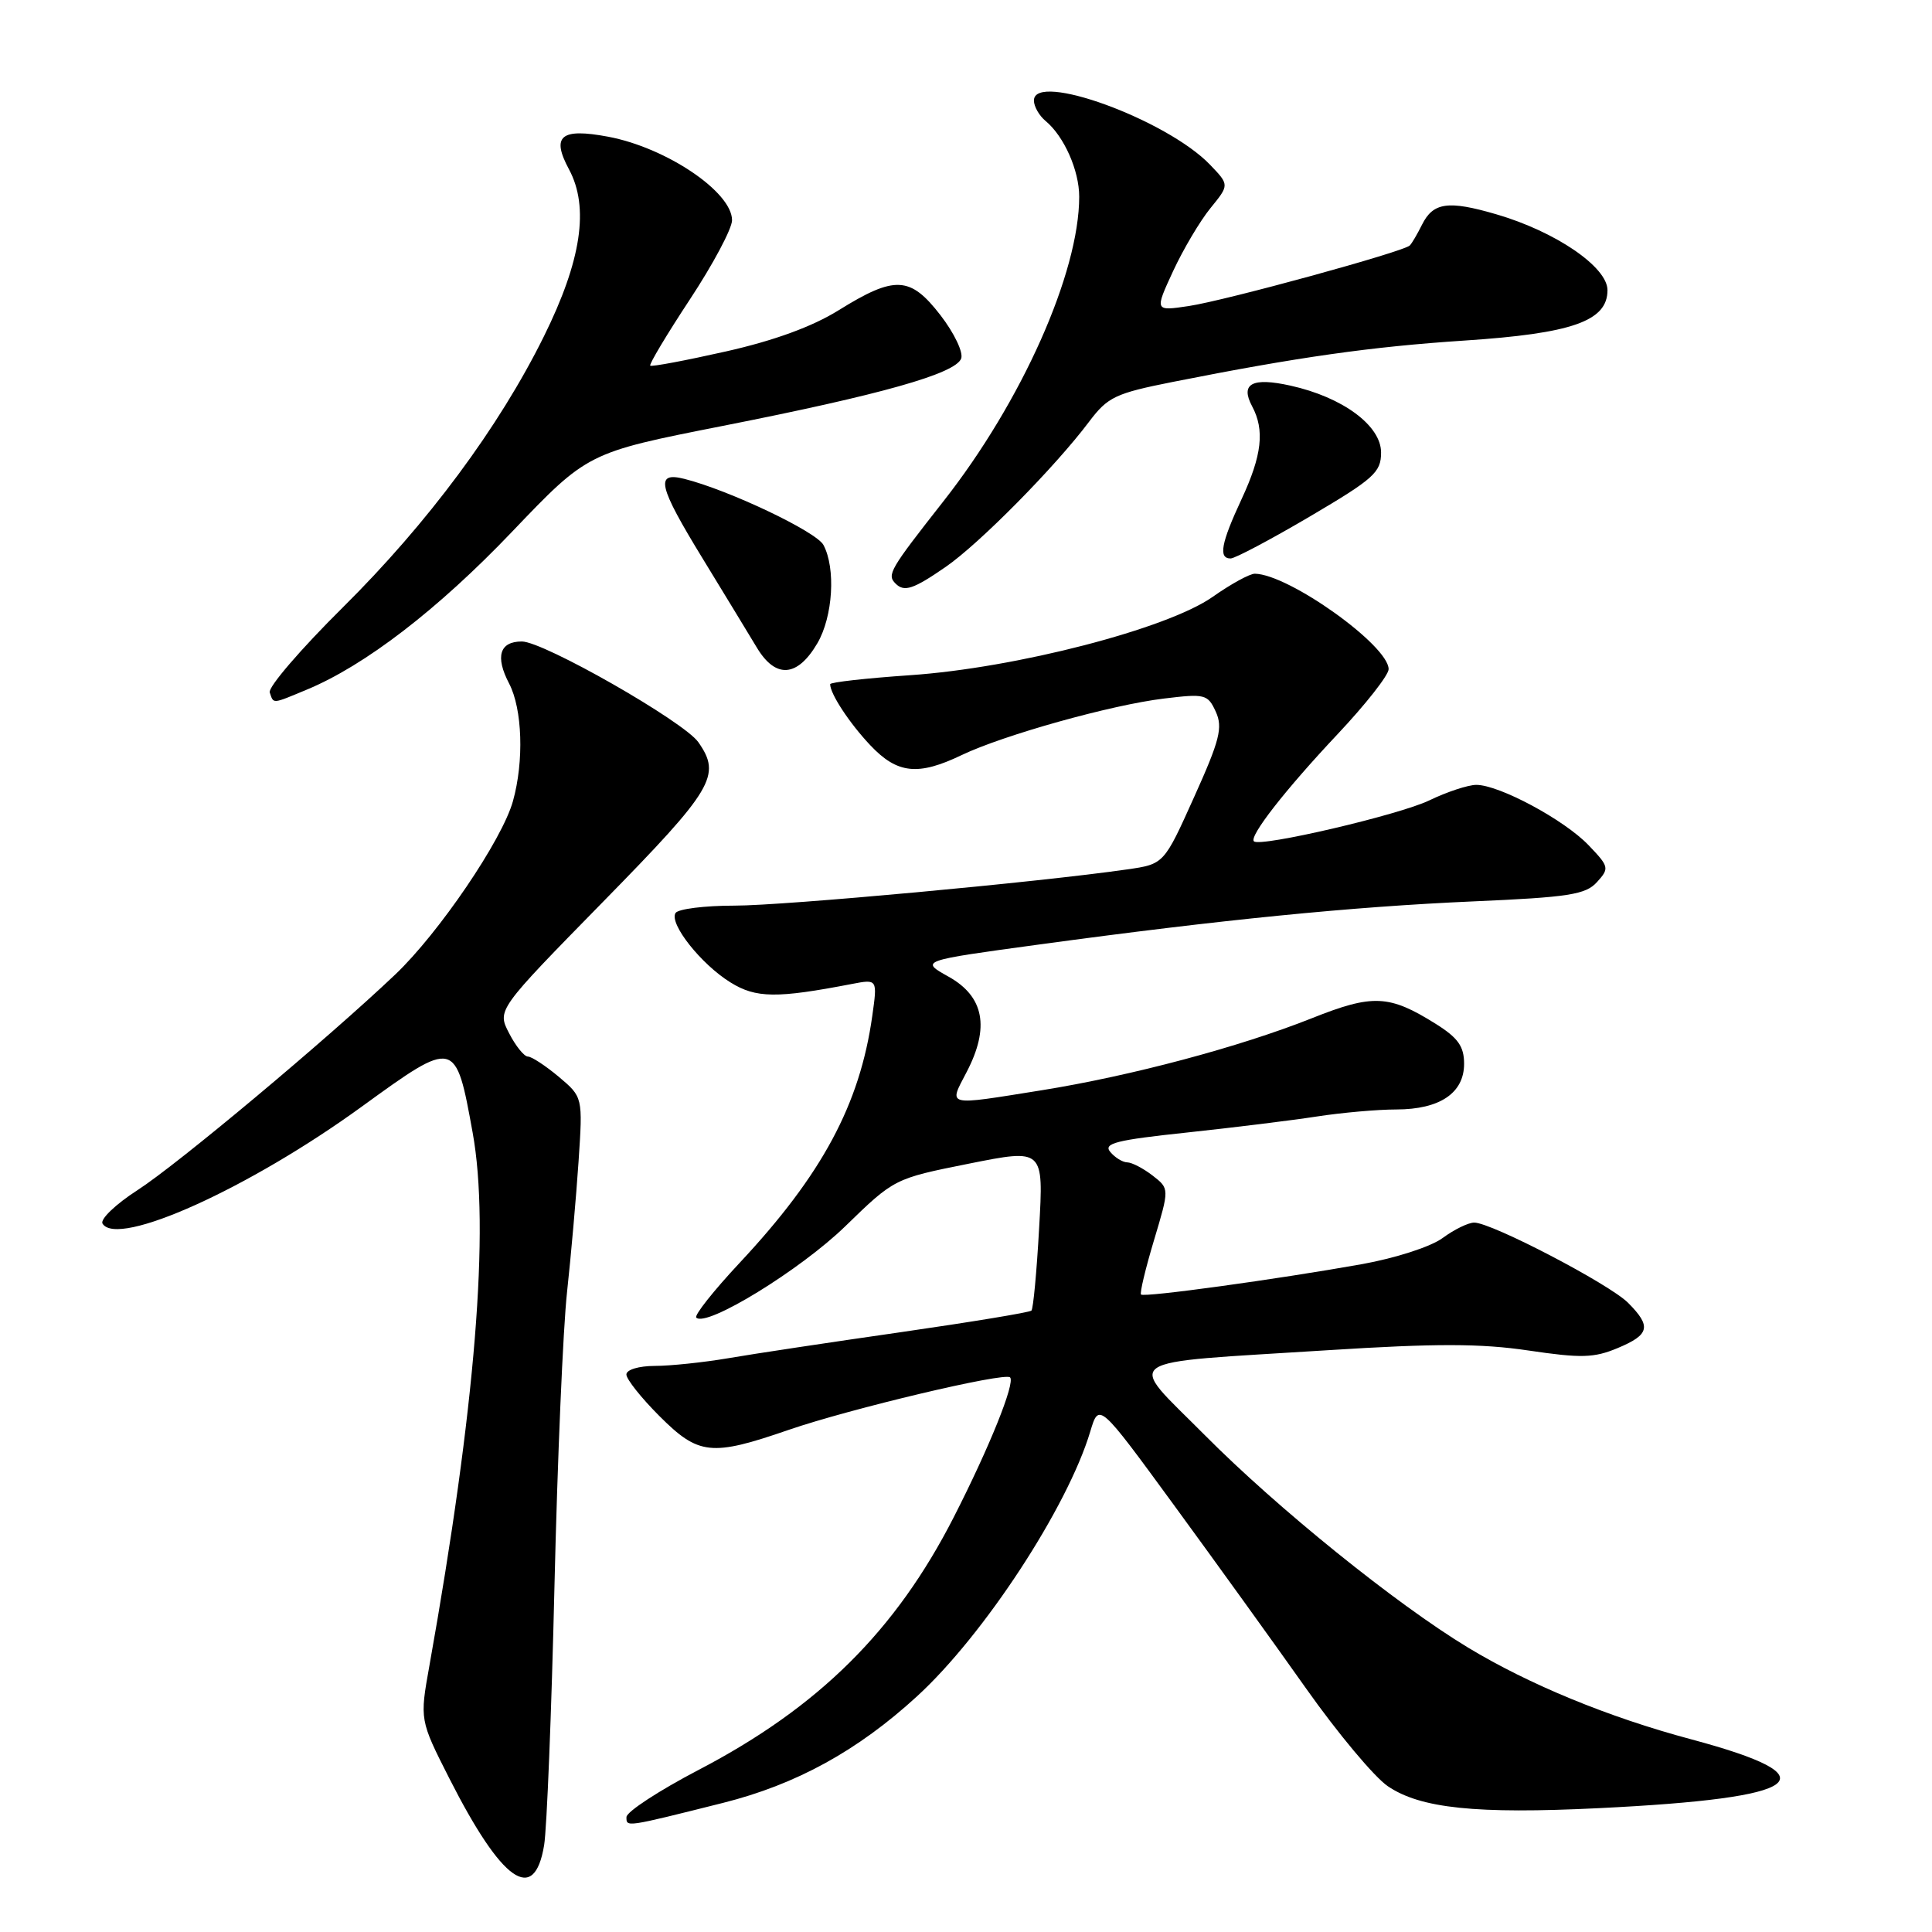 <?xml version="1.0" encoding="UTF-8" standalone="no"?>
<!DOCTYPE svg PUBLIC "-//W3C//DTD SVG 1.1//EN" "http://www.w3.org/Graphics/SVG/1.1/DTD/svg11.dtd" >
<svg xmlns="http://www.w3.org/2000/svg" xmlns:xlink="http://www.w3.org/1999/xlink" version="1.1" viewBox="0 0 256 256">
 <g >
 <path fill="currentColor"
d=" M 72.10 244.49 C 72.46 242.30 73.08 226.85 73.47 210.17 C 73.86 193.49 74.61 175.94 75.14 171.17 C 75.66 166.40 76.34 158.65 76.66 153.93 C 77.23 145.37 77.23 145.37 74.04 142.68 C 72.28 141.21 70.44 140.00 69.95 140.00 C 69.46 140.00 68.33 138.61 67.46 136.91 C 65.86 133.83 65.86 133.83 79.93 119.47 C 94.55 104.55 95.62 102.75 92.53 98.34 C 90.61 95.61 72.03 85.00 69.15 85.00 C 66.20 85.00 65.59 86.99 67.46 90.57 C 69.22 93.94 69.45 100.85 67.97 106.15 C 66.55 111.28 58.16 123.63 52.37 129.13 C 43.29 137.75 23.53 154.28 18.22 157.70 C 15.32 159.57 13.23 161.57 13.59 162.14 C 15.57 165.35 33.02 157.47 47.97 146.61 C 60.33 137.64 60.38 137.66 62.63 150.09 C 64.93 162.74 62.99 186.59 56.90 220.70 C 55.61 227.90 55.61 227.90 59.55 235.67 C 66.52 249.39 70.80 252.40 72.10 244.49 Z  M 95.81 238.89 C 105.51 236.45 113.63 231.99 121.51 224.77 C 130.39 216.64 141.48 199.68 144.47 189.67 C 145.62 185.84 145.62 185.84 155.56 199.44 C 161.03 206.92 168.92 217.87 173.09 223.77 C 177.26 229.67 182.12 235.48 183.89 236.68 C 188.21 239.62 195.57 240.39 211.86 239.59 C 239.33 238.25 242.97 235.52 224.06 230.46 C 213.14 227.54 202.66 223.23 194.50 218.30 C 184.98 212.54 169.27 199.86 159.65 190.17 C 149.19 179.64 147.64 180.71 175.95 178.91 C 190.28 178.00 196.22 178.01 202.54 178.95 C 209.50 179.98 211.21 179.94 214.34 178.63 C 218.60 176.85 218.85 175.76 215.72 172.62 C 213.22 170.13 197.64 162.00 195.34 162.00 C 194.56 162.00 192.68 162.92 191.16 164.04 C 189.59 165.20 184.94 166.70 180.45 167.51 C 169.18 169.52 151.60 171.94 151.19 171.53 C 151.01 171.34 151.78 168.10 152.91 164.34 C 154.96 157.50 154.96 157.50 152.73 155.77 C 151.50 154.82 149.99 154.03 149.37 154.02 C 148.75 154.01 147.73 153.38 147.11 152.63 C 146.17 151.50 147.90 151.06 157.24 150.07 C 163.43 149.41 171.20 148.45 174.50 147.94 C 177.80 147.43 182.54 147.01 185.03 147.01 C 190.79 147.00 194.00 144.83 194.00 140.96 C 194.00 138.65 193.20 137.52 190.25 135.67 C 184.07 131.80 181.91 131.70 173.83 134.92 C 164.26 138.73 149.85 142.57 138.00 144.47 C 125.18 146.52 125.69 146.65 128.08 142.06 C 131.17 136.14 130.40 132.05 125.70 129.42 C 121.90 127.30 121.90 127.30 137.70 125.15 C 161.87 121.86 179.05 120.15 195.19 119.44 C 207.89 118.89 210.11 118.54 211.61 116.88 C 213.27 115.05 213.22 114.84 210.48 111.98 C 207.26 108.62 198.65 104.00 195.62 104.00 C 194.53 104.00 191.72 104.93 189.38 106.06 C 185.40 107.98 166.96 112.29 166.15 111.48 C 165.49 110.82 170.32 104.63 177.22 97.30 C 180.95 93.34 184.00 89.46 184.00 88.67 C 184.00 85.53 170.79 76.10 166.28 76.02 C 165.61 76.01 163.09 77.39 160.68 79.09 C 154.67 83.32 134.60 88.52 120.56 89.47 C 114.75 89.87 110.00 90.40 110.00 90.66 C 110.00 91.94 112.57 95.84 115.32 98.75 C 118.90 102.54 121.64 102.83 127.43 100.05 C 132.97 97.40 147.25 93.40 154.24 92.56 C 159.67 91.90 160.04 91.99 161.10 94.31 C 162.05 96.40 161.63 98.07 158.22 105.63 C 154.23 114.50 154.23 114.50 149.36 115.20 C 137.66 116.89 103.93 120.00 97.34 120.00 C 93.37 120.00 89.85 120.44 89.51 120.98 C 88.64 122.39 92.91 127.78 96.80 130.18 C 100.17 132.27 102.92 132.30 112.88 130.38 C 116.27 129.73 116.27 129.73 115.58 134.62 C 113.93 146.35 108.94 155.64 98.01 167.33 C 94.55 171.03 91.96 174.30 92.26 174.59 C 93.59 175.92 106.03 168.29 112.00 162.49 C 118.50 156.17 118.50 156.17 128.39 154.19 C 138.29 152.21 138.29 152.21 137.69 162.72 C 137.37 168.50 136.91 173.43 136.67 173.66 C 136.44 173.90 128.65 175.18 119.37 176.52 C 110.09 177.85 99.80 179.40 96.50 179.97 C 93.20 180.53 88.81 180.99 86.75 180.99 C 84.63 181.00 83.00 181.49 83.00 182.13 C 83.00 182.75 84.97 185.23 87.37 187.63 C 92.57 192.83 94.24 193.01 104.52 189.46 C 112.62 186.67 133.13 181.80 133.84 182.51 C 134.55 183.22 131.11 191.77 126.38 201.03 C 118.69 216.09 108.47 226.22 92.61 234.50 C 87.34 237.25 83.02 240.07 83.01 240.77 C 83.00 242.12 82.82 242.15 95.81 238.89 Z  M 40.63 91.39 C 48.34 88.20 58.03 80.75 67.85 70.46 C 77.87 59.97 77.87 59.97 95.69 56.45 C 116.78 52.29 126.59 49.52 127.36 47.51 C 127.67 46.70 126.44 44.13 124.62 41.77 C 120.61 36.58 118.58 36.48 111.14 41.10 C 107.64 43.28 102.58 45.13 96.18 46.57 C 90.85 47.77 86.35 48.62 86.16 48.45 C 85.98 48.29 88.34 44.34 91.41 39.68 C 94.49 35.01 97.00 30.29 97.00 29.18 C 97.00 25.43 88.27 19.55 80.56 18.11 C 74.30 16.94 73.02 18.02 75.39 22.43 C 78.10 27.46 77.05 34.50 72.08 44.55 C 66.12 56.61 56.69 69.32 45.41 80.50 C 39.86 86.00 35.51 91.06 35.74 91.75 C 36.27 93.30 35.99 93.32 40.63 91.39 Z  M 108.32 85.21 C 110.37 81.68 110.76 75.30 109.11 72.21 C 108.16 70.44 96.59 64.94 90.67 63.45 C 86.76 62.47 87.20 64.36 93.15 74.08 C 95.98 78.71 99.19 83.99 100.28 85.80 C 102.78 89.97 105.67 89.75 108.32 85.21 Z  M 125.32 75.11 C 129.77 72.04 139.80 61.88 144.31 55.88 C 146.79 52.59 147.79 52.12 155.43 50.60 C 171.96 47.32 181.69 45.94 194.00 45.13 C 208.31 44.19 213.00 42.55 213.00 38.45 C 213.00 35.38 206.12 30.68 198.25 28.39 C 191.89 26.53 189.90 26.81 188.42 29.78 C 187.80 31.02 187.08 32.26 186.80 32.53 C 185.97 33.36 162.39 39.82 157.53 40.55 C 152.99 41.23 152.99 41.23 155.44 35.93 C 156.79 33.02 159.02 29.26 160.40 27.57 C 162.90 24.50 162.90 24.50 160.34 21.83 C 154.61 15.86 137.00 9.43 137.00 13.32 C 137.00 14.11 137.70 15.34 138.57 16.05 C 141.00 18.08 143.00 22.59 143.00 26.06 C 143.00 36.14 135.39 53.22 125.01 66.42 C 117.88 75.50 117.49 76.16 118.67 77.33 C 119.82 78.48 121.02 78.08 125.32 75.11 Z  M 173.56 68.44 C 182.06 63.43 183.00 62.59 183.00 59.96 C 183.00 56.39 177.91 52.63 171.00 51.10 C 165.92 49.97 164.31 50.83 165.91 53.83 C 167.60 56.99 167.22 60.33 164.51 66.15 C 161.80 71.97 161.42 74.00 163.06 74.00 C 163.64 74.00 168.36 71.50 173.56 68.44 Z "/>
</g>
</svg>